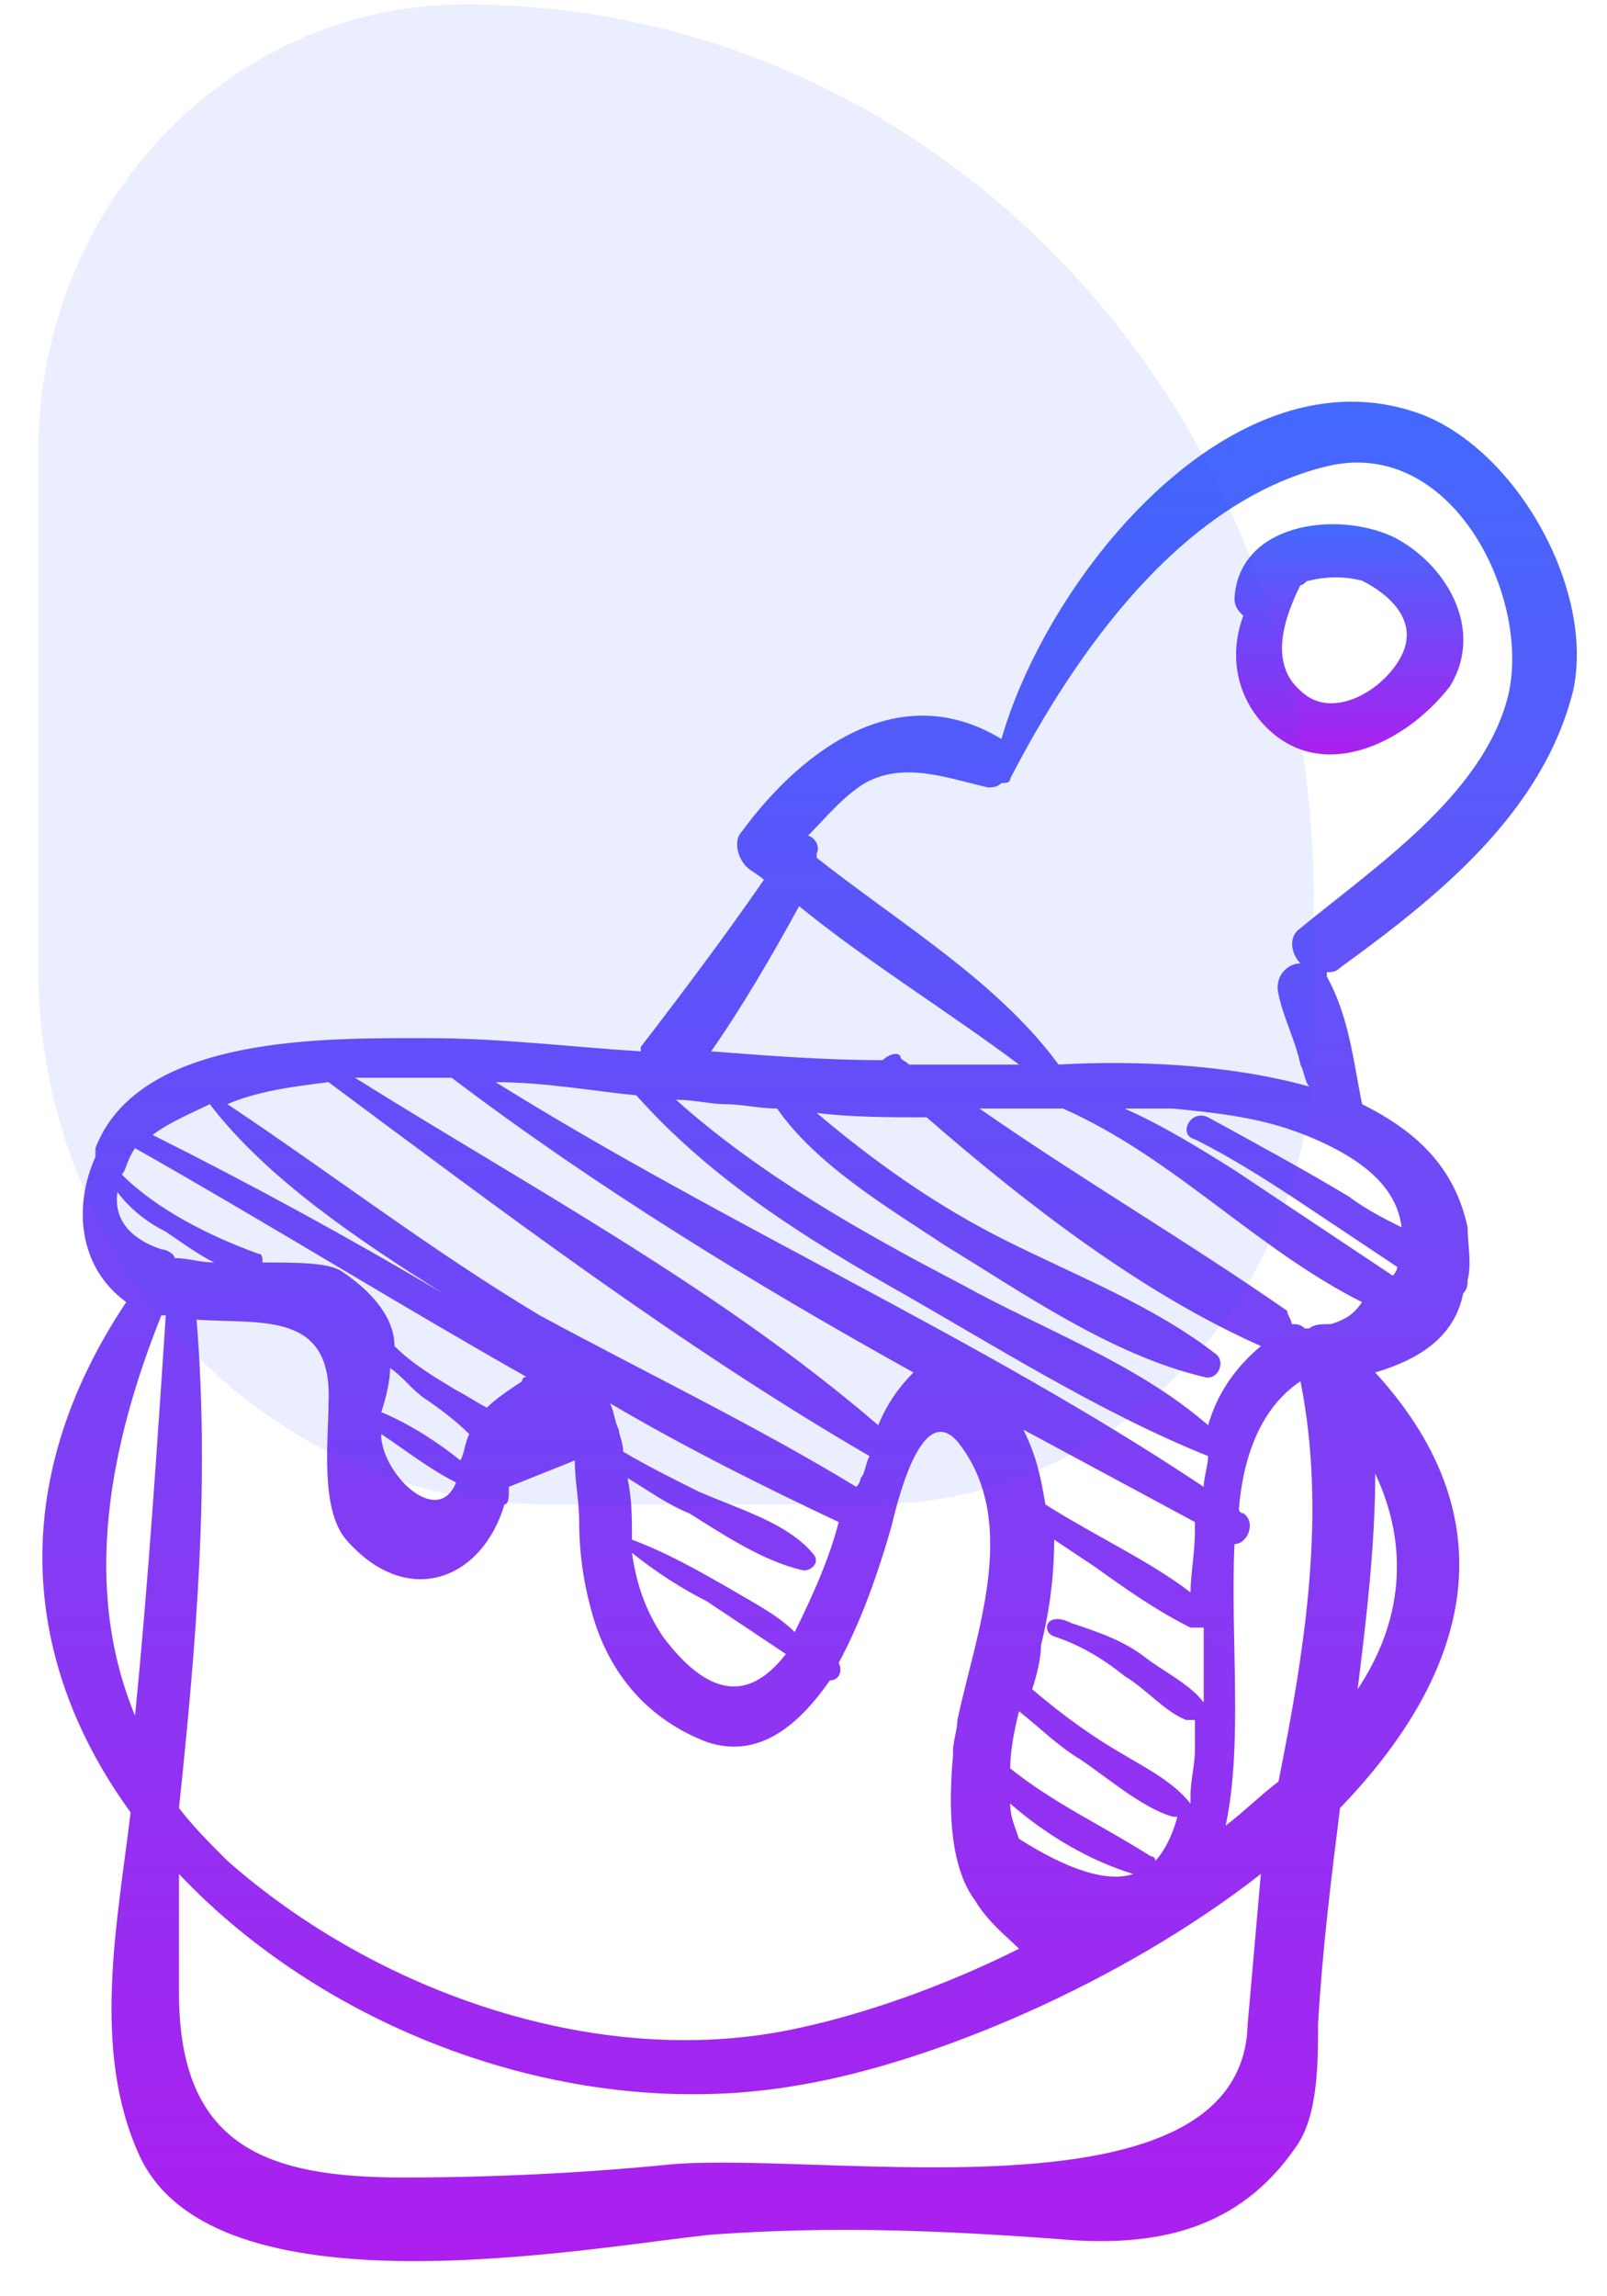 <?xml version="1.0" encoding="utf-8"?>
<!-- Generator: Adobe Illustrator 22.1.0, SVG Export Plug-In . SVG Version: 6.00 Build 0)  -->
<svg version="1.1" id="Слой_1" width="35px" height="50" xmlns="http://www.w3.org/2000/svg" xmlns:xlink="http://www.w3.org/1999/xlink" x="0px" y="0px"
	 viewBox="0 0 35 52.2" style="enable-background:new 0 0 35 52.2;" xml:space="preserve">
<style type="text/css">
	.st0{fill:url(#SVGID_1_);}
	.st1{fill:url(#SVGID_2_);}
	.st2{fill:#2957FC;fill-opacity:0.1;}
</style>
<linearGradient id="SVGID_1_" gradientUnits="userSpaceOnUse" x1="17.585" y1="53.188" x2="17.585" y2="11.117" gradientTransform="matrix(1 0 0 -1 0 62.375)">
	<stop  offset="0" style="stop-color:#4369FD"/>
	<stop  offset="1" style="stop-color:#AC1FEE"/>
</linearGradient>
<path class="st0" d="M31.5,9.4c-4.2-1.5-8.4,3.6-9.5,7.4c-2.3-1.4-4.5,0.2-5.9,2.1c-0.2,0.2-0.1,0.6,0.1,0.8
	c0.1,0.1,0.3,0.2,0.4,0.3c-0.9,1.3-1.8,2.5-2.8,3.8c0,0,0,0,0,0.1c-1.6-0.1-3.2-0.3-4.8-0.3c-2.3,0-6.6-0.1-7.6,2.5
	c0,0.1,0,0.1,0,0.2c-0.5,1.1-0.4,2.5,0.7,3.3c-2.8,4.2-2.3,8.3,0.1,11.6c-0.3,2.5-0.9,5.4,0.2,7.8c1.7,3.7,10.1,2.1,13,1.8
	c2.7-0.2,5.2-0.1,7.9,0.1c2.2,0.2,4.1-0.2,5.4-2.1c0.5-0.7,0.5-1.9,0.5-2.8c0.1-1.7,0.3-3.3,0.5-4.9c2.8-2.9,4-6.4,0.8-9.9
	c1-0.3,1.8-0.8,2-1.8c0.1-0.1,0.1-0.2,0.1-0.3c0.1-0.4,0-0.8,0-1.2c-0.3-1.4-1.2-2.2-2.4-2.8c-0.2-1-0.3-2-0.8-2.9c0,0,0,0,0-0.1
	c0.1,0,0.2,0,0.3-0.1c2.2-1.6,4.6-3.5,5.3-6.3C35.5,13.4,33.7,10.2,31.5,9.4z M17.4,20.6c1.6,1.3,3.4,2.4,5,3.6c-0.4,0-0.7,0-1,0
	c-0.5,0-1,0-1.5,0c-0.1-0.1-0.2-0.1-0.2-0.2c-0.1-0.1-0.3,0-0.4,0.1c-1.3,0-2.6-0.1-3.9-0.2C16.1,22.9,16.8,21.7,17.4,20.6z
	 M15.7,25.1c0.4,0,0.8,0.1,1.2,0.1c0.9,1.3,2.6,2.3,3.8,3.1c1.8,1.1,3.8,2.5,5.9,3c0.3,0.1,0.5-0.3,0.3-0.5
	c-1.4-1.1-3.2-1.8-4.8-2.6c-1.6-0.8-3-1.8-4.3-2.9c0.8,0.1,1.7,0.1,2.5,0.1c2.3,2,4.9,4,7.6,5.2c-0.6,0.5-1,1.1-1.2,1.8
	c-1.6-1.4-3.8-2.2-5.6-3.2c-2.3-1.2-4.6-2.5-6.5-4.2C15,25,15.4,25.1,15.7,25.1z M13.7,24.9c1.6,1.8,3.6,3.1,5.7,4.3
	c2.3,1.3,4.8,2.9,7.3,3.9c0,0.2-0.1,0.5-0.1,0.7c-5.1-3.4-10.8-5.9-16.1-9.2C11.6,24.6,12.7,24.8,13.7,24.9z M23.2,37.2
	c0.6,0.2,1.1,0.5,1.6,0.9c0.5,0.3,0.9,0.8,1.4,1c0.1,0,0.1,0,0.2,0c0,0.2,0,0.4,0,0.7c0,0.3-0.1,0.7-0.1,1c0,0.1,0,0.1,0,0.2
	c-0.4-0.5-1-0.8-1.5-1.1c-0.7-0.4-1.4-0.9-2.1-1.5c0.1-0.3,0.2-0.7,0.2-1c0.2-0.8,0.3-1.6,0.3-2.4c0.3,0.2,0.6,0.4,0.9,0.6
	c0.7,0.5,1.4,1,2.2,1.4c0.1,0,0.2,0,0.3,0c0,0.6,0,1.2,0,1.7c-0.3-0.4-0.9-0.7-1.3-1c-0.5-0.4-1.1-0.6-1.7-0.8
	C23,36.6,22.9,37.1,23.2,37.2z M3.7,30c1.5,0.1,3.1-0.2,3,1.9c0,0.8-0.2,2.4,0.4,3.1c1.4,1.6,3.1,0.9,3.6-0.8c0.1,0,0.1-0.2,0.1-0.3
	c0,0,0-0.1,0-0.1c0.5-0.2,1-0.4,1.5-0.6c0,0.5,0.1,0.9,0.1,1.4c0,0.7,0.1,1.4,0.3,2.1c0.4,1.4,1.3,2.4,2.6,2.9
	c1.2,0.4,2.1-0.4,2.8-1.4c0.2,0,0.3-0.2,0.2-0.4c0.6-1.1,1-2.4,1.2-3.1c0.1-0.4,0.7-3.1,1.6-1.8c1.3,1.8,0.3,4.3-0.1,6.2
	c0,0.2-0.1,0.5-0.1,0.7c0,0,0,0,0,0.1c-0.1,1.1-0.1,2.5,0.5,3.3c0.3,0.5,0.7,0.8,1,1.1c-1.8,0.9-3.6,1.5-5,1.8
	c-4.5,1-9.6-0.8-13-3.8c-0.4-0.4-0.8-0.8-1.1-1.2C3.7,37.3,4,33.7,3.7,30z M9.6,33.7c-0.4,1-1.6-0.1-1.7-1c0,0,0-0.1,0-0.1
	C8.5,33,9,33.4,9.6,33.7z M7.9,32.1c0.1-0.3,0.2-0.7,0.2-1c0.3,0.2,0.5,0.5,0.8,0.7c0.3,0.2,0.7,0.5,1,0.8c-0.1,0.2-0.1,0.4-0.2,0.6
	C9.2,32.8,8.6,32.4,7.9,32.1C8,32.1,8,32.1,7.9,32.1z M15.8,36.1c-0.7-0.4-1.4-0.8-2.2-1.1c0-0.5,0-0.9-0.1-1.4
	c0.5,0.3,0.9,0.6,1.4,0.8c0.8,0.5,1.7,1.1,2.6,1.3c0.2,0,0.4-0.2,0.2-0.4c-0.6-0.7-1.7-1-2.6-1.4c-0.6-0.3-1.2-0.6-1.7-0.9
	c0-0.2-0.1-0.4-0.1-0.5c-0.1-0.2-0.1-0.4-0.2-0.6c1.7,1,3.5,1.9,5.2,2.7c-0.2,0.8-0.6,1.7-1,2.5C16.9,36.7,16.3,36.4,15.8,36.1z
	 M17.1,37.6c-0.7,0.9-1.6,1.2-2.8-0.4c-0.4-0.6-0.6-1.2-0.7-1.9c0.5,0.4,1.1,0.8,1.7,1.1C15.9,36.8,16.5,37.2,17.1,37.6z M22.4,41.8
	c-0.1-0.3-0.2-0.5-0.2-0.8c0.8,0.7,1.8,1.3,2.8,1.6C24.4,42.8,23.5,42.5,22.4,41.8z M22.2,40.2c0-0.4,0.1-0.9,0.2-1.3
	c0.5,0.4,0.9,0.8,1.4,1.1c0.6,0.4,1.4,1.1,2.1,1.3c0,0,0.1,0,0.1,0c-0.1,0.4-0.3,0.8-0.5,1c0,0,0-0.1-0.1-0.1
	C24.3,41.5,23.2,41,22.2,40.2z M23,34.2c-0.1-0.6-0.2-1.1-0.5-1.7c1.3,0.7,2.6,1.4,3.9,2.1c0,0.1,0,0.1,0,0.2c0,0.5-0.1,1-0.1,1.4
	C25.4,35.5,24.1,34.9,23,34.2z M9.5,24.5c3.3,2.5,6.9,4.7,10.5,6.7c-0.3,0.3-0.6,0.7-0.8,1.2c-3.6-3.1-7.9-5.4-11.9-7.9
	C8.1,24.5,8.8,24.5,9.5,24.5z M6.7,24.6c3.9,2.9,8,6,12.3,8.5c-0.1,0.2-0.1,0.4-0.2,0.5c0,0,0,0.1-0.1,0.2c-2.3-1.4-4.8-2.6-7.2-3.9
	c-2.5-1.5-4.7-3.2-7.1-4.8C5.1,24.8,5.9,24.7,6.7,24.6z M4,25.1c1.3,1.7,3.4,3.1,5.3,4.3c-2.2-1.3-4.4-2.5-6.6-3.6
	C3.1,25.5,3.6,25.3,4,25.1z M2.3,26.1C2.3,26.1,2.4,26.1,2.3,26.1c3,1.7,5.9,3.5,8.9,5.2c0,0-0.1,0-0.1,0.1
	c-0.3,0.2-0.6,0.4-0.8,0.6c-0.2-0.1-0.5-0.3-0.7-0.4c-0.5-0.3-1-0.6-1.4-1c0-0.7-0.6-1.3-1.2-1.7c-0.3-0.2-1-0.2-1.8-0.2
	c0-0.1,0-0.2-0.1-0.2c-1.1-0.4-2.3-1-3.1-1.8C2.1,26.6,2.1,26.4,2.3,26.1z M2.3,39c-1.2-2.9-0.6-6.1,0.6-9.1c0,0,0.1,0,0.1,0
	C2.8,32.9,2.6,36,2.3,39z M2.9,28.4c-0.6-0.2-1.1-0.6-1-1.3C2.2,27.5,2.6,27.8,3,28c0.3,0.2,0.7,0.5,1.1,0.7c-0.3,0-0.6-0.1-0.9-0.1
	C3.2,28.5,3,28.4,2.9,28.4z M27.6,46c-0.1,4.6-9.5,2.9-13.1,3.2c-2,0.2-4.1,0.3-6.1,0.3c-3.1,0-5.1-0.7-5.1-4.2c0-0.9,0-1.8,0-2.7
	c3.4,3.6,9,5.7,14.1,4.8c3-0.5,7.3-2.3,10.5-4.8C27.8,43.7,27.7,44.9,27.6,46z M28.3,40.5c-0.4,0.3-0.8,0.7-1.2,1
	c0.4-1.9,0.1-4.3,0.2-6.4c0.3,0,0.5-0.5,0.2-0.7c0,0-0.1,0-0.1-0.1c0.1-1.2,0.5-2.3,1.4-2.9C29.4,34.4,28.9,37.5,28.3,40.5z
	 M29.5,30.1c-0.2,0-0.4,0-0.5,0.1c0,0,0,0-0.1,0c-0.1-0.1-0.2-0.1-0.3-0.1c0-0.1-0.1-0.2-0.1-0.3c-2.3-1.6-4.7-3-7-4.6
	c0.6,0,1.3,0,1.9,0c2.5,1.1,4.4,3.2,6.8,4.4C30,29.9,29.8,30,29.5,30.1z M30.5,33.5c0.8,1.7,0.6,3.4-0.4,4.9
	C30.3,36.8,30.5,35.1,30.5,33.5z M31.1,27.9c-0.4-0.2-0.8-0.4-1.2-0.7c-1-0.6-2.1-1.2-3.2-1.8c-0.4-0.2-0.7,0.4-0.3,0.5
	c1,0.5,1.9,1.1,2.8,1.7c0.6,0.4,1.2,0.8,1.8,1.2c0,0.1-0.1,0.2-0.1,0.2c-1.2-0.8-2.4-1.6-3.6-2.4c-0.8-0.5-1.6-1-2.5-1.4
	c0.4,0,0.8,0,1.1,0c1,0.1,2,0.2,3,0.6C30.4,26.4,31,27.1,31.1,27.9z M33.5,15.9c-0.6,2.2-3,3.8-4.7,5.2c-0.3,0.2-0.2,0.6,0,0.8
	c-0.3,0-0.6,0.3-0.5,0.7c0.1,0.5,0.4,1.1,0.5,1.6c0.1,0.2,0.1,0.4,0.2,0.5c-1.8-0.5-3.9-0.6-5.7-0.5c-1.4-1.9-3.6-3.2-5.5-4.7
	c0,0,0-0.1,0-0.1c0.1-0.2-0.1-0.4-0.2-0.4c0.4-0.4,0.8-0.9,1.3-1.2c0.9-0.5,1.9-0.1,2.8,0.1c0.1,0,0.2,0,0.3-0.1
	c0.1,0,0.2,0,0.2-0.1c1.5-2.9,3.9-6.3,7.2-7.1C32.3,9.9,34.1,13.7,33.5,15.9z"/>
<linearGradient id="SVGID_2_" gradientUnits="userSpaceOnUse" x1="29.865" y1="50.447" x2="29.865" y2="45.201" gradientTransform="matrix(1 0 0 -1 0 62.375)">
	<stop  offset="0" style="stop-color:#4369FD"/>
	<stop  offset="1" style="stop-color:#AC1FEE"/>
</linearGradient>
<path class="st1" d="M30.9,12.2c-1.3-0.6-3.5-0.3-3.6,1.4c0,0.2,0.1,0.3,0.2,0.4c-0.3,0.8-0.2,1.7,0.4,2.4c1.3,1.5,3.3,0.5,4.3-0.8
	C33,14.3,32.1,12.8,30.9,12.2z M31.1,14.9c-0.4,0.8-1.6,1.5-2.3,0.8c-0.7-0.6-0.4-1.6,0-2.4c0.1,0,0.1-0.1,0.2-0.1
	c0.4-0.1,0.8-0.1,1.2,0C30.8,13.5,31.5,14.1,31.1,14.9z"/>
<path class="st2" d="M0.1,10.3c0-5.6,4.3-10.2,9.7-10.2c10.7,0,19.3,9.1,19.3,20.3v3.2c0,5.9-4.5,10.6-10.1,10.6h-7.3
	c-6.4,0-11.6-5.5-11.6-12.2V10.3z"/>
</svg>
